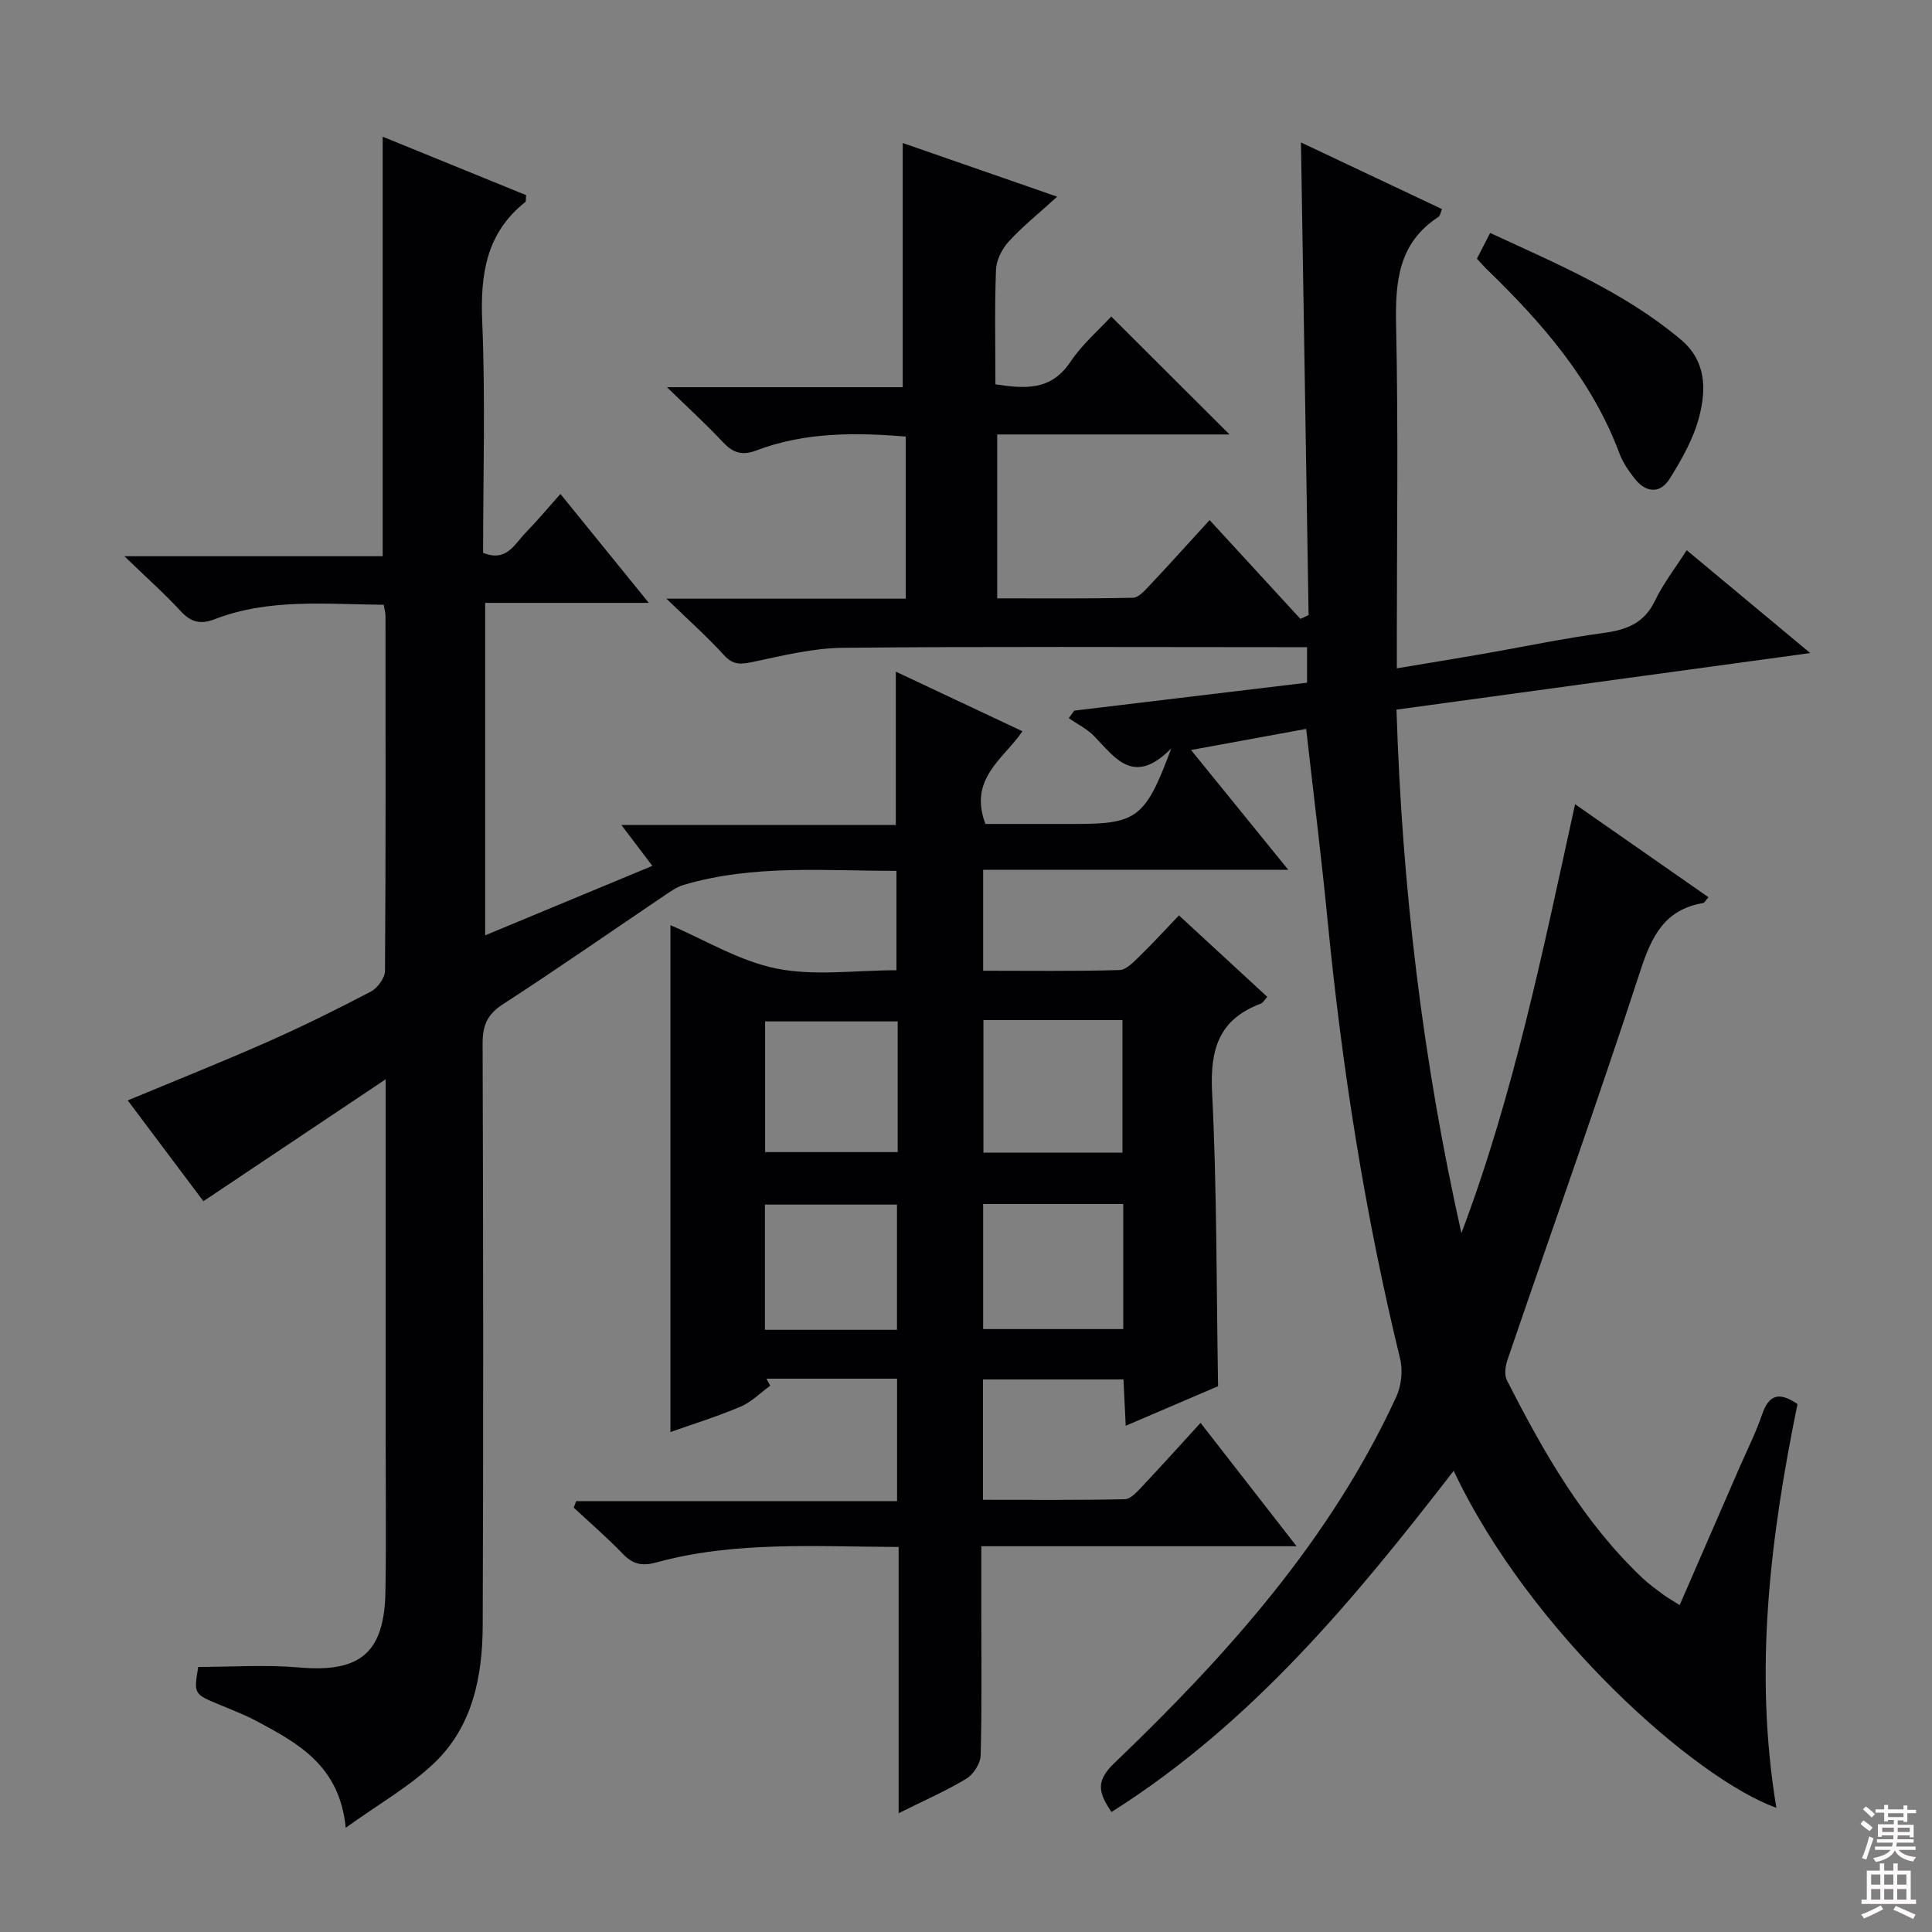 <svg enable-background="new 0 0 400 400" viewBox="0 0 400 400" xmlns="http://www.w3.org/2000/svg"><rect x="0" y="0" width="400" height="400" fill="#808080" stroke="none"/><path d="m270.43 150.91c-7.86 1.44-15.32 2.81-23.84 4.37 6.89 8.49 13.18 16.23 20.14 24.81-21.68 0-42.24 0-63.18 0v20.89c9.39 0 18.81.13 28.23-.14 1.47-.04 3.04-1.79 4.31-3.02 2.73-2.65 5.29-5.47 8-8.3 6.38 5.88 12.25 11.29 18.29 16.87-.55.58-.88 1.24-1.4 1.43-8.65 3.24-10.48 9.5-10.03 18.33 1.01 20.09.89 40.24 1.24 60.85-5.85 2.51-12.21 5.23-19.12 8.19-.16-3.39-.3-6.28-.47-9.59-9.63 0-19.18 0-29.08 0v24.92c9.82 0 19.6.09 29.37-.12 1.19-.03 2.5-1.5 3.49-2.55 3.99-4.23 7.88-8.56 12.18-13.26 6.55 8.41 12.91 16.57 19.88 25.54-22.16 0-43.38 0-65.27 0v13.83c0 9.83.14 19.67-.14 29.5-.05 1.67-1.5 3.92-2.97 4.81-4.23 2.55-8.81 4.54-14.01 7.14 0-18.7 0-36.71 0-55.13-17.19-.05-33.84-1.25-50.1 3.19-3.04.83-4.91.41-7.01-1.77-3.22-3.34-6.75-6.39-10.15-9.56.17-.45.33-.9.5-1.35h66.44c0-8.92 0-17.01 0-25.35-9.2 0-18.13 0-27.05 0 .26.48.53.97.79 1.45-2.04 1.48-3.89 3.39-6.15 4.35-4.81 2.04-9.83 3.59-14.51 5.25 0-35.14 0-69.84 0-104.94 7.1 3.02 14.25 7.43 21.97 8.98 7.84 1.58 16.25.35 24.82.35 0-6.71 0-13.4 0-20.58-14.81.02-29.6-1.37-44.06 2.91-1.54.46-2.94 1.51-4.31 2.43-11.04 7.44-21.96 15.06-33.14 22.3-3.24 2.1-4.18 4.4-4.17 8.12.13 40.17.17 80.33.02 120.5-.04 10.51-2.08 20.83-9.98 28.4-5.16 4.94-11.58 8.56-18.38 13.46-1.27-12.86-9.82-17.45-18.32-22.02-2.48-1.33-5.13-2.35-7.74-3.43-5.41-2.24-5.41-2.22-4.48-7.85 7.05 0 14.01-.49 20.88.11 12.61 1.1 17.67-2.96 17.88-15.74.18-11.16.04-22.33.04-33.5 0-21.83 0-43.67 0-65.5 0-1.8 0-3.61 0-7.03-13.17 8.81-25.36 16.96-37.73 25.24-4.96-6.6-10.24-13.64-15.66-20.87 9.75-4.06 19.35-7.89 28.8-12.06 7.29-3.22 14.45-6.76 21.51-10.46 1.4-.73 2.94-2.83 2.95-4.31.17-24.5.12-49 .1-73.5 0-.63-.2-1.26-.37-2.29-11.87-.08-23.68-1.39-35.02 3-2.88 1.11-4.87.64-7-1.67-3.36-3.65-7.09-6.95-11.67-11.38h53.48c0-29.1 0-57.64 0-86.86 10.04 4.09 19.93 8.12 29.71 12.11-.1.82-.01 1.28-.19 1.42-8.11 6.45-9.33 15-8.91 24.83.67 15.95.18 31.95.18 47.79 4.83 1.99 6.5-1.78 8.78-4.13 2.4-2.46 4.61-5.11 7.23-8.05 6.15 7.58 11.96 14.74 18.3 22.55-11.67 0-22.56 0-33.88 0v68.83c11.45-4.75 22.8-9.47 34.61-14.38-2.14-2.83-3.99-5.27-6.41-8.47h56.82c0-10.87 0-21.09 0-31.74 8.56 4.03 17.21 8.1 26.22 12.34-3.94 5.77-11.21 9.8-7.67 19.19h10.63 8c12.76 0 14.53-1.29 19.84-15.63-7.81 7.9-11.61 1.91-15.98-2.57-1.47-1.5-3.47-2.48-5.23-3.7.37-.52.75-1.04 1.12-1.56 16.05-1.93 32.09-3.85 48.21-5.79 0-2.58 0-4.69 0-7.35-2.01 0-3.79 0-5.58 0-30.17 0-60.33-.16-90.5.13-6.18.06-12.4 1.6-18.5 2.89-2.48.52-4.16.8-6.1-1.33-3.41-3.76-7.23-7.15-11.95-11.73h49.55c0-11.42 0-22.32 0-33.56-10.6-.88-20.98-.91-30.97 2.88-3.03 1.15-4.89.41-6.95-1.79-3.37-3.61-7.04-6.95-11.52-11.31h48.81c0-17.01 0-33.54 0-50.56 10.16 3.53 20.67 7.18 31.98 11.11-3.81 3.47-7.16 6.15-10.02 9.27-1.39 1.52-2.57 3.84-2.65 5.85-.3 7.8-.12 15.62-.12 23.73 6.13.92 11.49 1.37 15.52-4.64 2.47-3.69 5.97-6.68 8.46-9.4 8.27 8.25 16.51 16.47 24.49 24.42-15.26 0-31.49 0-48.1 0v33.93c9.28 0 18.7.09 28.11-.12 1.17-.03 2.46-1.51 3.44-2.55 3.97-4.21 7.84-8.52 12.43-13.53 6.48 7.06 12.64 13.76 18.8 20.46.56-.27 1.13-.53 1.69-.8-.52-32.31-1.05-64.63-1.58-97.85 9.9 4.68 19.52 9.22 29.2 13.8-.31.73-.37 1.38-.71 1.6-8.38 5.44-8.99 13.52-8.79 22.6.47 21.49.15 43 .15 64.5v6.38c6.24-1.04 12.02-1.98 17.79-2.98 8.33-1.45 16.63-3.21 25-4.34 4.76-.64 8.41-2 10.64-6.65 1.7-3.54 4.17-6.72 6.58-10.49 8.31 6.92 16.3 13.57 25.58 21.3-29.31 4.01-57.24 7.82-85.66 11.71 1.14 36.79 5.44 72.76 13.44 108.39 10.81-28.63 16.89-58.48 23.53-88.81 9.5 6.62 18.46 12.87 27.62 19.26-.55.61-.8 1.15-1.13 1.21-7.98 1.35-10.65 6.91-12.98 14.05-8.81 26.97-18.34 53.71-27.52 80.57-.43 1.27-.67 3.06-.11 4.15 7.56 14.88 15.78 29.33 28.07 40.97 1.32 1.25 2.83 2.33 4.29 3.42.92.68 1.93 1.24 3.42 2.18 4.21-9.69 8.3-19.09 12.39-28.49 1.59-3.65 3.4-7.23 4.68-10.99 1.4-4.1 3.56-4.74 7.32-2.13-5.61 27.44-9.1 55.19-4.37 83.59-16.72-5.98-50.99-36.26-66.81-69.78-20.63 26.69-41.89 52.37-70.86 70.65-2.37-3.62-3.59-6.11.52-10.05 23.29-22.31 44.74-46.17 58.44-75.89 1.06-2.29 1.41-5.45.81-7.89-7.32-30.07-12.08-60.54-15.07-91.31-1.27-12.88-2.87-25.7-4.38-39.11zm-66.82 60.28v27.45h28.78c0-9.31 0-18.32 0-27.45-9.73 0-19.03 0-28.78 0zm-.06 38.09v25.89h29.01c0-8.83 0-17.24 0-25.89-9.81 0-19.34 0-29.01 0zm-17.69-37.81c-9.52 0-18.53 0-27.45 0v27.06h27.45c0-9.17 0-17.95 0-27.06zm-.15 63.85c0-9.06 0-17.49 0-25.92-9.33 0-18.37 0-27.34 0v25.92z" fill="#010103"/><path d="m305.78 53.56c.87-1.69 1.68-3.28 2.74-5.33 13.84 6.41 27.7 12.22 39.43 22.03 5.32 4.45 5.32 10.31 3.87 15.96-1.16 4.53-3.6 8.85-6.11 12.87-2.02 3.24-5.01 2.94-7.34-.09-1.2-1.56-2.39-3.26-3.07-5.09-5.66-15.2-15.98-27.01-27.37-38.06-.7-.68-1.34-1.42-2.15-2.29z" fill="#010103"/><g fill="#fcfafa"><path d="m385.2 377.6.6-.7c.6.4 1.3.9 1.9 1.5l-.6.7c-.8-.5-1.4-1-1.9-1.5zm.3 7.1c.6-1.4 1.1-2.9 1.5-4.5.3.1.6.3.9.4-.5 1.4-1 2.9-1.5 4.4zm.2-10.1.6-.6c.7.5 1.3 1.1 1.9 1.6l-.7.7c-.6-.6-1.2-1.2-1.8-1.7zm8.4-.8h.8v.9h1.8v.7h-1.8v1.8h-.8v-.3h-1.2v.9h3.3v2.6h-.8v-.4h-2.5c0 .3 0 .6-.1.8h3.4v.7h-3.5c0 .3-.1.6-.1.8h4v.7h-3.5c.7.9 1.9 1.3 3.6 1.5-.2.2-.4.5-.6.9-1.9-.3-3.2-1.1-3.8-2.3-.5 1.1-1.8 2-3.9 2.4-.2-.3-.4-.5-.6-.8 1.9-.4 3.1-.9 3.6-1.7h-3.2v-.7h3.5c.1-.2.1-.5.2-.8h-3.3v-.7h3.4c0-.2 0-.5 0-.8h-2.4v.3h-.8v-2.6h3.3v-.9h-1.2v.3h-.8v-1.8h-1.8v-.7h1.8v-.9h.8v.9h3.2zm-4.4 5.5h2.4c0-.3 0-.6 0-.9h-2.4zm1.2-3.1h3.2v-.8h-3.2zm4.4 2.2h-2.4v.9h2.5v-.9z"/><path d="m389.2 385.8h.9v1.5h1.9v-1.5h.9v1.5h2.7v6h1.1v.9h-11.3v-.9h1.1v-6h2.7zm.2 8.7.5.8c-1.2.6-2.5 1.3-4 1.9-.2-.3-.3-.6-.6-.8 1.6-.6 3-1.3 4.1-1.9zm-2-4.3h1.9v-2.1h-1.9zm0 3.1h1.9v-2.2h-1.9zm2.7-3.1h1.9v-2.1h-1.9zm0 3.1h1.9v-2.2h-1.9zm2.4 1.3c1.4.6 2.7 1.2 4.1 1.8l-.5.9c-1.5-.7-2.8-1.4-4.1-1.9zm2.2-6.5h-1.9v2.1h1.9zm-1.9 5.2h1.9v-2.2h-1.9z"/></g></svg>